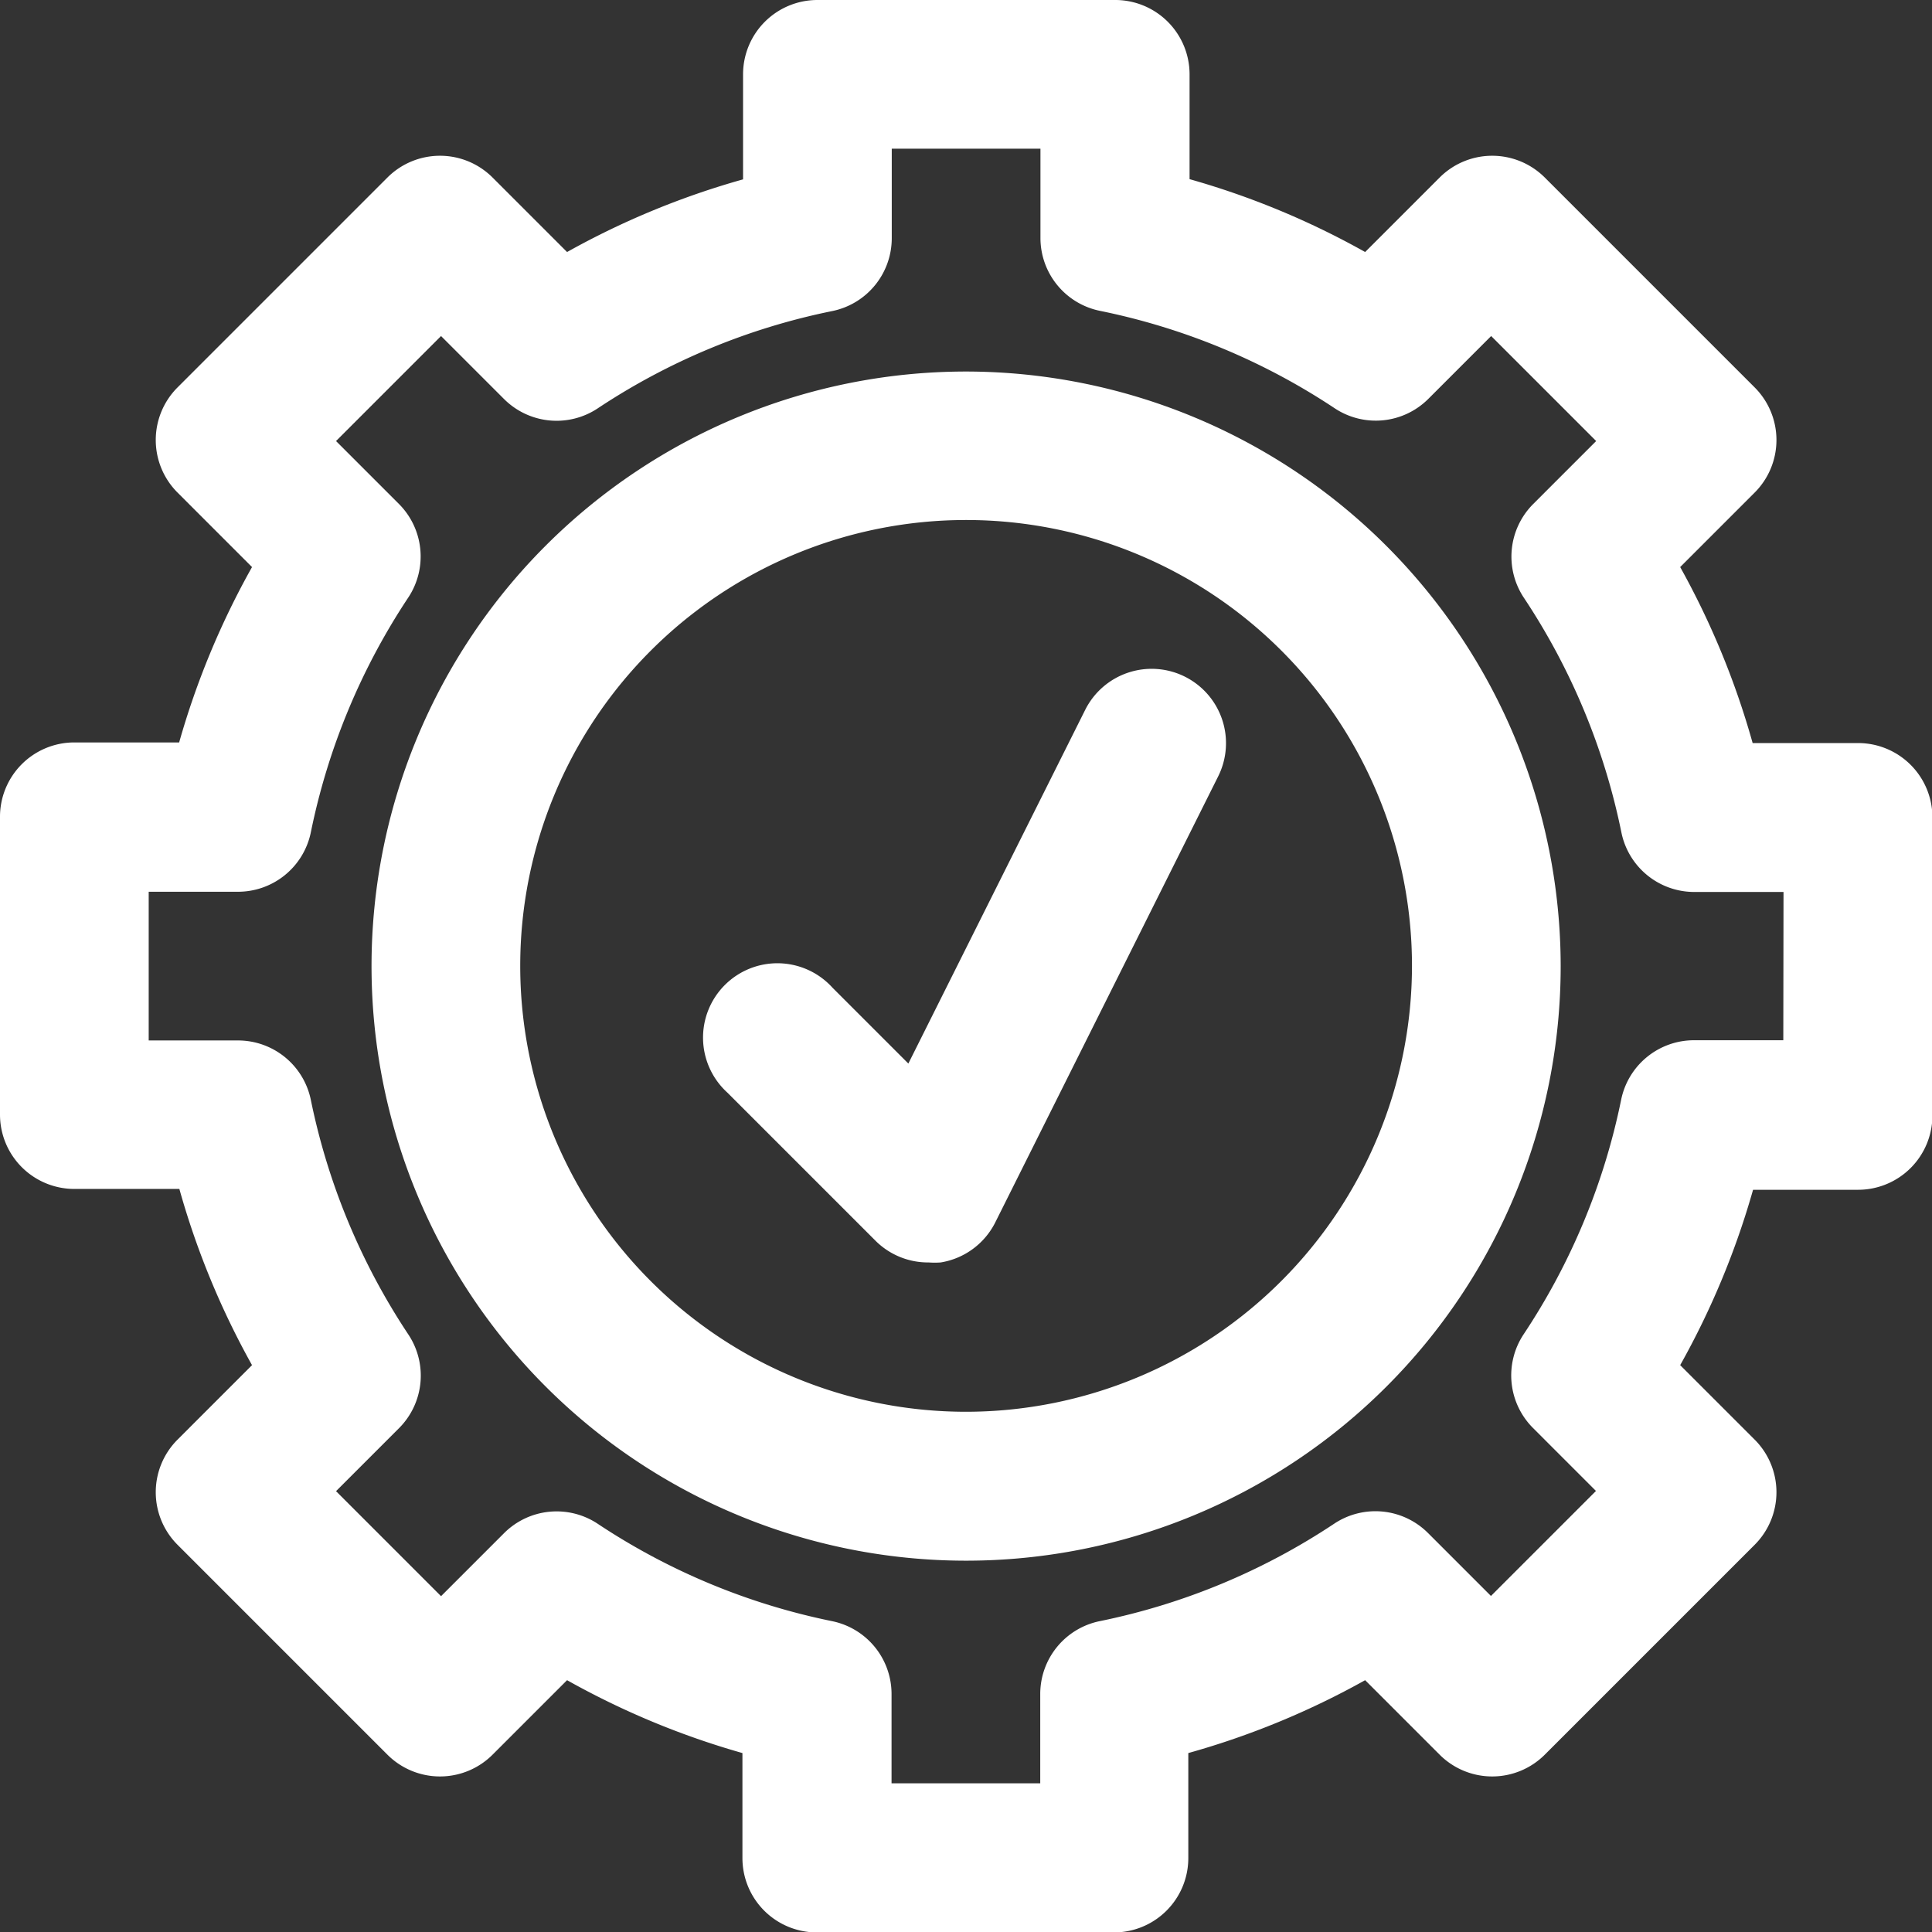 <svg xmlns="http://www.w3.org/2000/svg" width="9.199" height="9.199" viewBox="0 0 9.199 9.199"><rect x="0" y="0" width="9.199" height="9.199" fill="#333333" stroke="none"/><defs><style>.a{fill:#fff;}</style></defs><g transform="translate(-6 -6)"><g transform="translate(6 6)"><g transform="translate(0 0)"><path class="a" d="M14.845,9.538h-.5A3.857,3.857,0,0,0,14,8.7l.355-.355a.354.354,0,0,0,0-.5l-1-1a.354.354,0,0,0-.5,0L12.5,7.2a3.843,3.843,0,0,0-.836-.347v-.5A.354.354,0,0,0,11.307,6H9.892a.354.354,0,0,0-.354.354v.5A3.845,3.845,0,0,0,8.7,7.2l-.355-.355a.354.354,0,0,0-.5,0l-1,1a.354.354,0,0,0,0,.5L7.2,8.7a3.849,3.849,0,0,0-.347.835h-.5A.354.354,0,0,0,6,9.892v1.415a.354.354,0,0,0,.354.354h.5A3.845,3.845,0,0,0,7.2,12.5l-.355.355a.354.354,0,0,0,0,.5l1,1a.354.354,0,0,0,.5,0L8.7,14a3.854,3.854,0,0,0,.835.347v.5a.354.354,0,0,0,.354.354h1.415a.354.354,0,0,0,.354-.354v-.5A3.854,3.854,0,0,0,12.5,14l.355.355a.354.354,0,0,0,.5,0l1-1a.354.354,0,0,0,0-.5L14,12.5a3.854,3.854,0,0,0,.347-.835h.5a.354.354,0,0,0,.354-.354V9.892A.354.354,0,0,0,14.845,9.538Zm-.354,1.415h-.425a.354.354,0,0,0-.347.283,3.154,3.154,0,0,1-.465,1.118.354.354,0,0,0,.045.445l.3.3-.5.5-.3-.3a.354.354,0,0,0-.445-.045,3.154,3.154,0,0,1-1.118.465.354.354,0,0,0-.283.347v.425h-.708v-.425a.354.354,0,0,0-.283-.347,3.152,3.152,0,0,1-1.118-.465A.354.354,0,0,0,8.4,13.3l-.3.3-.5-.5.3-.3a.354.354,0,0,0,.045-.445,3.158,3.158,0,0,1-.465-1.118.354.354,0,0,0-.347-.283H6.708v-.708h.425a.354.354,0,0,0,.347-.283,3.16,3.16,0,0,1,.464-1.118A.354.354,0,0,0,7.9,8.4l-.3-.3.5-.5.3.3a.354.354,0,0,0,.445.045,3.151,3.151,0,0,1,1.118-.464.354.354,0,0,0,.283-.347V6.708h.708v.425a.354.354,0,0,0,.283.347,3.154,3.154,0,0,1,1.118.464A.354.354,0,0,0,12.8,7.9l.3-.3.5.5-.3.3a.354.354,0,0,0-.045.445,3.154,3.154,0,0,1,.465,1.118.354.354,0,0,0,.347.284h.425Z" transform="translate(-6 -6)"/><path class="a" d="M18.831,16a2.831,2.831,0,1,0,2.831,2.831A2.834,2.834,0,0,0,18.831,16Zm0,4.953a2.123,2.123,0,1,1,2.123-2.123A2.125,2.125,0,0,1,18.831,20.953Z" transform="translate(-14.231 -14.231)"/><path class="a" d="M27.281,24.037a.354.354,0,0,0-.475.158l-.842,1.684-.361-.361a.354.354,0,1,0-.5.5l.708.708a.354.354,0,0,0,.25.1.383.383,0,0,0,.057,0,.354.354,0,0,0,.26-.191l1.061-2.123A.354.354,0,0,0,27.281,24.037Z" transform="translate(-21.639 -20.815)"/></g></g></g></svg>